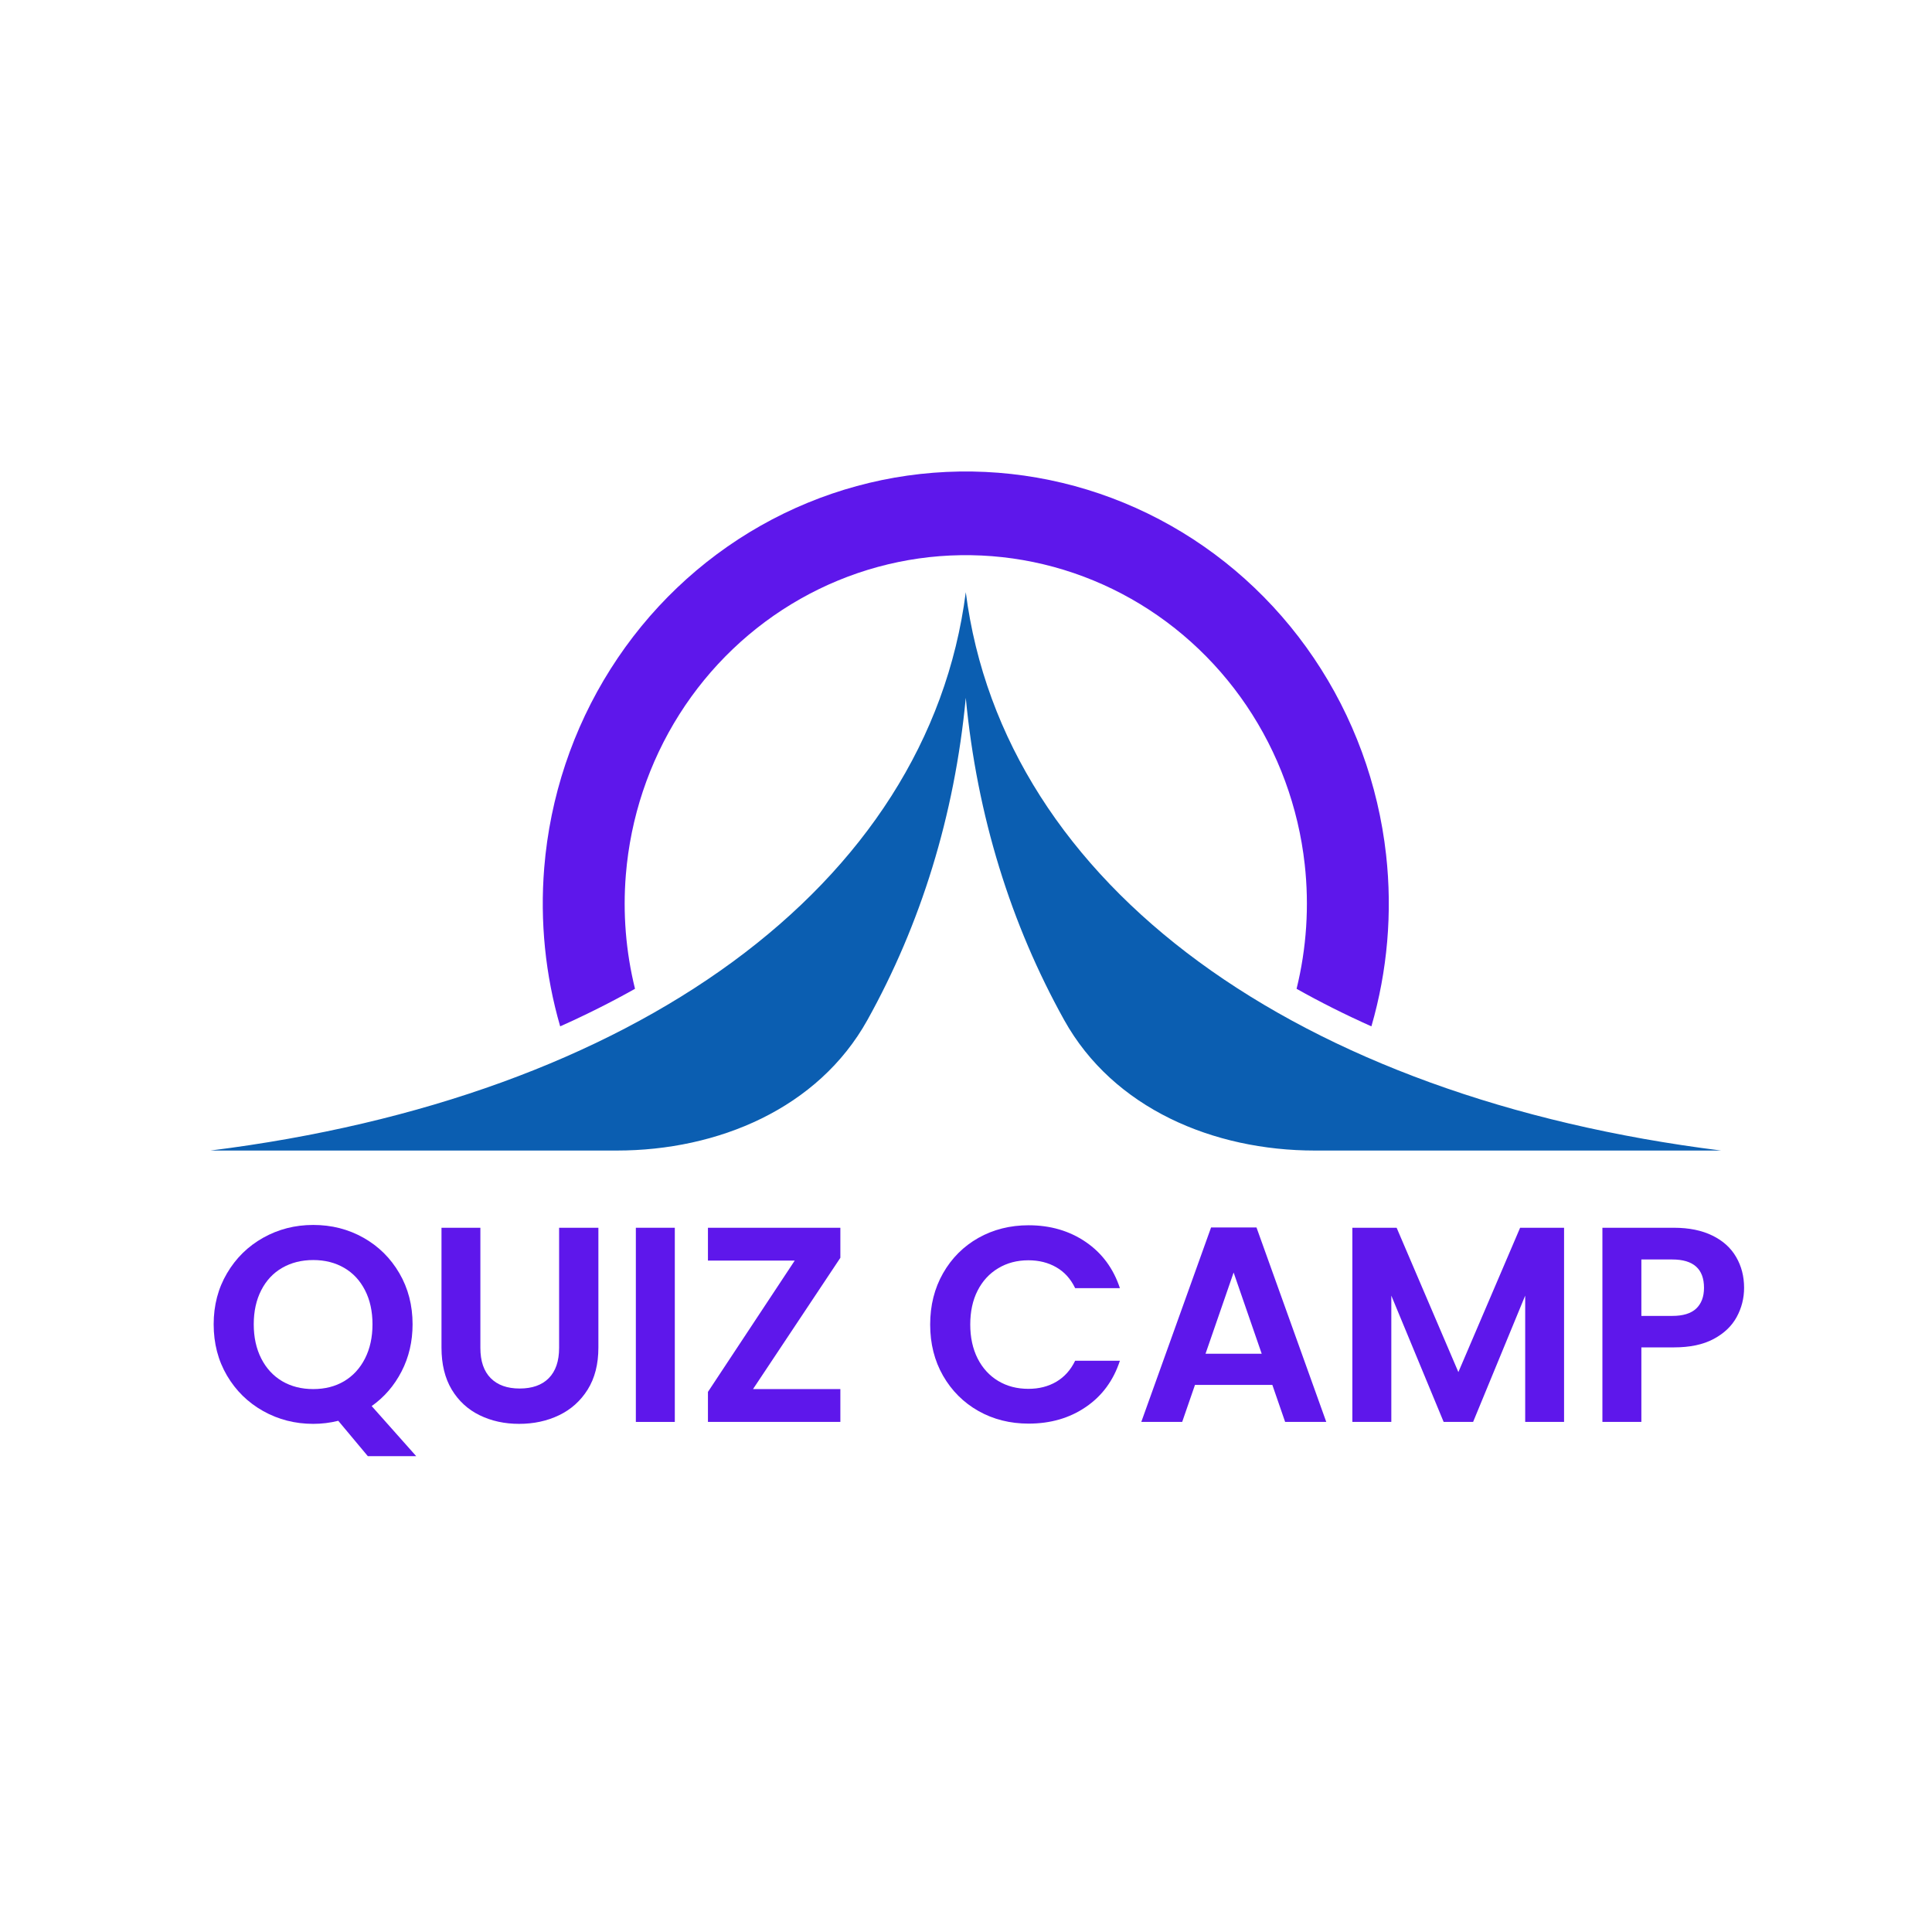 <svg xmlns="http://www.w3.org/2000/svg" xmlns:xlink="http://www.w3.org/1999/xlink" width="500" zoomAndPan="magnify" viewBox="0 0 375 375" height="500" preserveAspectRatio="xMidYMid meet" version="1.0"><defs><g/></defs><path fill="#0b5eb1" d="M 168.359 197.992 C 158.812 215.156 139.371 223.32 119.711 223.32 L 40.84 223.32 C 122.945 213.07 180.129 172.062 187.457 114.945 C 194.789 172.062 251.973 213.07 334.078 223.32 L 255.203 223.32 C 235.547 223.32 216.105 215.156 206.559 197.992 C 196.223 179.414 189.637 158.395 187.457 135.449 C 185.277 158.395 178.695 179.414 168.359 197.992 Z M 168.359 197.992 " fill-opacity="1" fill-rule="nonzero"/><path fill="#5e17eb" d="M 123.254 191.926 C 118.648 194.516 113.805 196.949 108.73 199.215 C 105.848 189.27 104.789 178.84 105.633 168.449 C 106.754 154.699 111.172 141.445 118.504 129.863 C 125.832 118.277 135.848 108.715 147.656 102.027 C 159.465 95.34 172.707 91.734 186.207 91.523 C 199.711 91.312 213.055 94.508 225.055 100.824 C 237.059 107.141 247.355 116.387 255.023 127.738 C 262.695 139.09 267.512 152.199 269.039 165.906 C 270.289 177.117 269.309 188.445 266.188 199.215 C 261.113 196.949 256.27 194.516 251.664 191.926 C 253.605 184.051 254.148 175.859 253.242 167.742 C 252.012 156.691 248.129 146.117 241.945 136.965 C 235.758 127.812 227.457 120.355 217.777 115.262 C 208.098 110.168 197.336 107.594 186.449 107.762 C 175.562 107.93 164.887 110.84 155.363 116.234 C 145.84 121.625 137.762 129.336 131.852 138.676 C 125.941 148.02 122.379 158.707 121.477 169.793 C 120.867 177.246 121.477 184.723 123.254 191.926 Z M 123.254 191.926 " fill-opacity="1" fill-rule="nonzero"/><g fill="#5e17eb" fill-opacity="1"><g transform="translate(39.581, 275.995)"><g><path d="M 31.812 6.641 L 26.078 -0.219 C 24.492 0.176 22.875 0.375 21.219 0.375 C 17.695 0.375 14.457 -0.453 11.5 -2.109 C 8.551 -3.766 6.211 -6.055 4.484 -8.984 C 2.754 -11.922 1.891 -15.242 1.891 -18.953 C 1.891 -22.629 2.754 -25.93 4.484 -28.859 C 6.211 -31.797 8.551 -34.094 11.5 -35.75 C 14.457 -37.406 17.695 -38.234 21.219 -38.234 C 24.781 -38.234 28.031 -37.406 30.969 -35.75 C 33.906 -34.094 36.227 -31.797 37.938 -28.859 C 39.645 -25.93 40.5 -22.629 40.5 -18.953 C 40.5 -15.609 39.785 -12.555 38.359 -9.797 C 36.941 -7.047 35.008 -4.805 32.562 -3.078 L 41.203 6.641 Z M 9.672 -18.953 C 9.672 -16.43 10.156 -14.219 11.125 -12.312 C 12.094 -10.406 13.445 -8.938 15.188 -7.906 C 16.938 -6.883 18.945 -6.375 21.219 -6.375 C 23.488 -6.375 25.488 -6.883 27.219 -7.906 C 28.945 -8.938 30.297 -10.406 31.266 -12.312 C 32.234 -14.219 32.719 -16.43 32.719 -18.953 C 32.719 -21.473 32.234 -23.676 31.266 -25.562 C 30.297 -27.457 28.945 -28.906 27.219 -29.906 C 25.488 -30.914 23.488 -31.422 21.219 -31.422 C 18.945 -31.422 16.938 -30.914 15.188 -29.906 C 13.445 -28.906 12.094 -27.457 11.125 -25.562 C 10.156 -23.676 9.672 -21.473 9.672 -18.953 Z M 9.672 -18.953 "/></g></g></g><g fill="#5e17eb" fill-opacity="1"><g transform="translate(82.069, 275.995)"><g><path d="M 11.172 -37.688 L 11.172 -14.359 C 11.172 -11.805 11.836 -9.852 13.172 -8.5 C 14.504 -7.156 16.379 -6.484 18.797 -6.484 C 21.242 -6.484 23.129 -7.156 24.453 -8.5 C 25.785 -9.852 26.453 -11.805 26.453 -14.359 L 26.453 -37.688 L 34.078 -37.688 L 34.078 -14.422 C 34.078 -11.211 33.383 -8.5 32 -6.281 C 30.613 -4.07 28.758 -2.41 26.438 -1.297 C 24.113 -0.18 21.531 0.375 18.688 0.375 C 15.875 0.375 13.32 -0.18 11.031 -1.297 C 8.75 -2.41 6.941 -4.07 5.609 -6.281 C 4.285 -8.5 3.625 -11.211 3.625 -14.422 L 3.625 -37.688 Z M 11.172 -37.688 "/></g></g></g><g fill="#5e17eb" fill-opacity="1"><g transform="translate(119.699, 275.995)"><g><path d="M 11.281 -37.688 L 11.281 0 L 3.719 0 L 3.719 -37.688 Z M 11.281 -37.688 "/></g></g></g><g fill="#5e17eb" fill-opacity="1"><g transform="translate(134.708, 275.995)"><g><path d="M 11.453 -6.375 L 28.406 -6.375 L 28.406 0 L 2.703 0 L 2.703 -5.828 L 19.547 -31.312 L 2.703 -31.312 L 2.703 -37.688 L 28.406 -37.688 L 28.406 -31.859 Z M 11.453 -6.375 "/></g></g></g><g fill="#5e17eb" fill-opacity="1"><g transform="translate(165.805, 275.995)"><g/></g></g><g fill="#5e17eb" fill-opacity="1"><g transform="translate(178.654, 275.995)"><g><path d="M 1.891 -18.906 C 1.891 -22.613 2.723 -25.93 4.391 -28.859 C 6.066 -31.797 8.352 -34.082 11.25 -35.719 C 14.156 -37.352 17.406 -38.172 21 -38.172 C 25.219 -38.172 28.91 -37.094 32.078 -34.938 C 35.242 -32.781 37.457 -29.789 38.719 -25.969 L 30.031 -25.969 C 29.164 -27.77 27.945 -29.117 26.375 -30.016 C 24.812 -30.922 23.004 -31.375 20.953 -31.375 C 18.754 -31.375 16.801 -30.859 15.094 -29.828 C 13.383 -28.805 12.051 -27.359 11.094 -25.484 C 10.145 -23.617 9.672 -21.426 9.672 -18.906 C 9.672 -16.414 10.145 -14.223 11.094 -12.328 C 12.051 -10.441 13.383 -8.984 15.094 -7.953 C 16.801 -6.93 18.754 -6.422 20.953 -6.422 C 23.004 -6.422 24.812 -6.879 26.375 -7.797 C 27.945 -8.723 29.164 -10.082 30.031 -11.875 L 38.719 -11.875 C 37.457 -8.031 35.25 -5.035 32.094 -2.891 C 28.945 -0.742 25.25 0.328 21 0.328 C 17.406 0.328 14.156 -0.488 11.25 -2.125 C 8.352 -3.77 6.066 -6.051 4.391 -8.969 C 2.723 -11.883 1.891 -15.195 1.891 -18.906 Z M 1.891 -18.906 "/></g></g></g><g fill="#5e17eb" fill-opacity="1"><g transform="translate(220.117, 275.995)"><g><path d="M 26.844 -7.188 L 11.828 -7.188 L 9.344 0 L 1.406 0 L 14.953 -37.75 L 23.766 -37.75 L 37.312 0 L 29.328 0 Z M 24.781 -13.234 L 19.328 -29 L 13.875 -13.234 Z M 24.781 -13.234 "/></g></g></g><g fill="#5e17eb" fill-opacity="1"><g transform="translate(258.773, 275.995)"><g><path d="M 44.812 -37.688 L 44.812 0 L 37.266 0 L 37.266 -24.516 L 27.156 0 L 21.438 0 L 11.281 -24.516 L 11.281 0 L 3.719 0 L 3.719 -37.688 L 12.312 -37.688 L 24.297 -9.672 L 36.281 -37.688 Z M 44.812 -37.688 "/></g></g></g><g fill="#5e17eb" fill-opacity="1"><g transform="translate(307.308, 275.995)"><g><path d="M 31.219 -26.031 C 31.219 -24.008 30.738 -22.117 29.781 -20.359 C 28.82 -18.598 27.328 -17.176 25.297 -16.094 C 23.266 -15.008 20.703 -14.469 17.609 -14.469 L 11.281 -14.469 L 11.281 0 L 3.719 0 L 3.719 -37.688 L 17.609 -37.688 C 20.523 -37.688 23.008 -37.18 25.062 -36.172 C 27.113 -35.172 28.648 -33.785 29.672 -32.016 C 30.703 -30.254 31.219 -28.258 31.219 -26.031 Z M 17.281 -20.578 C 19.363 -20.578 20.91 -21.051 21.922 -22 C 22.93 -22.957 23.438 -24.301 23.438 -26.031 C 23.438 -29.695 21.383 -31.531 17.281 -31.531 L 11.281 -31.531 L 11.281 -20.578 Z M 17.281 -20.578 "/></g></g></g></svg>